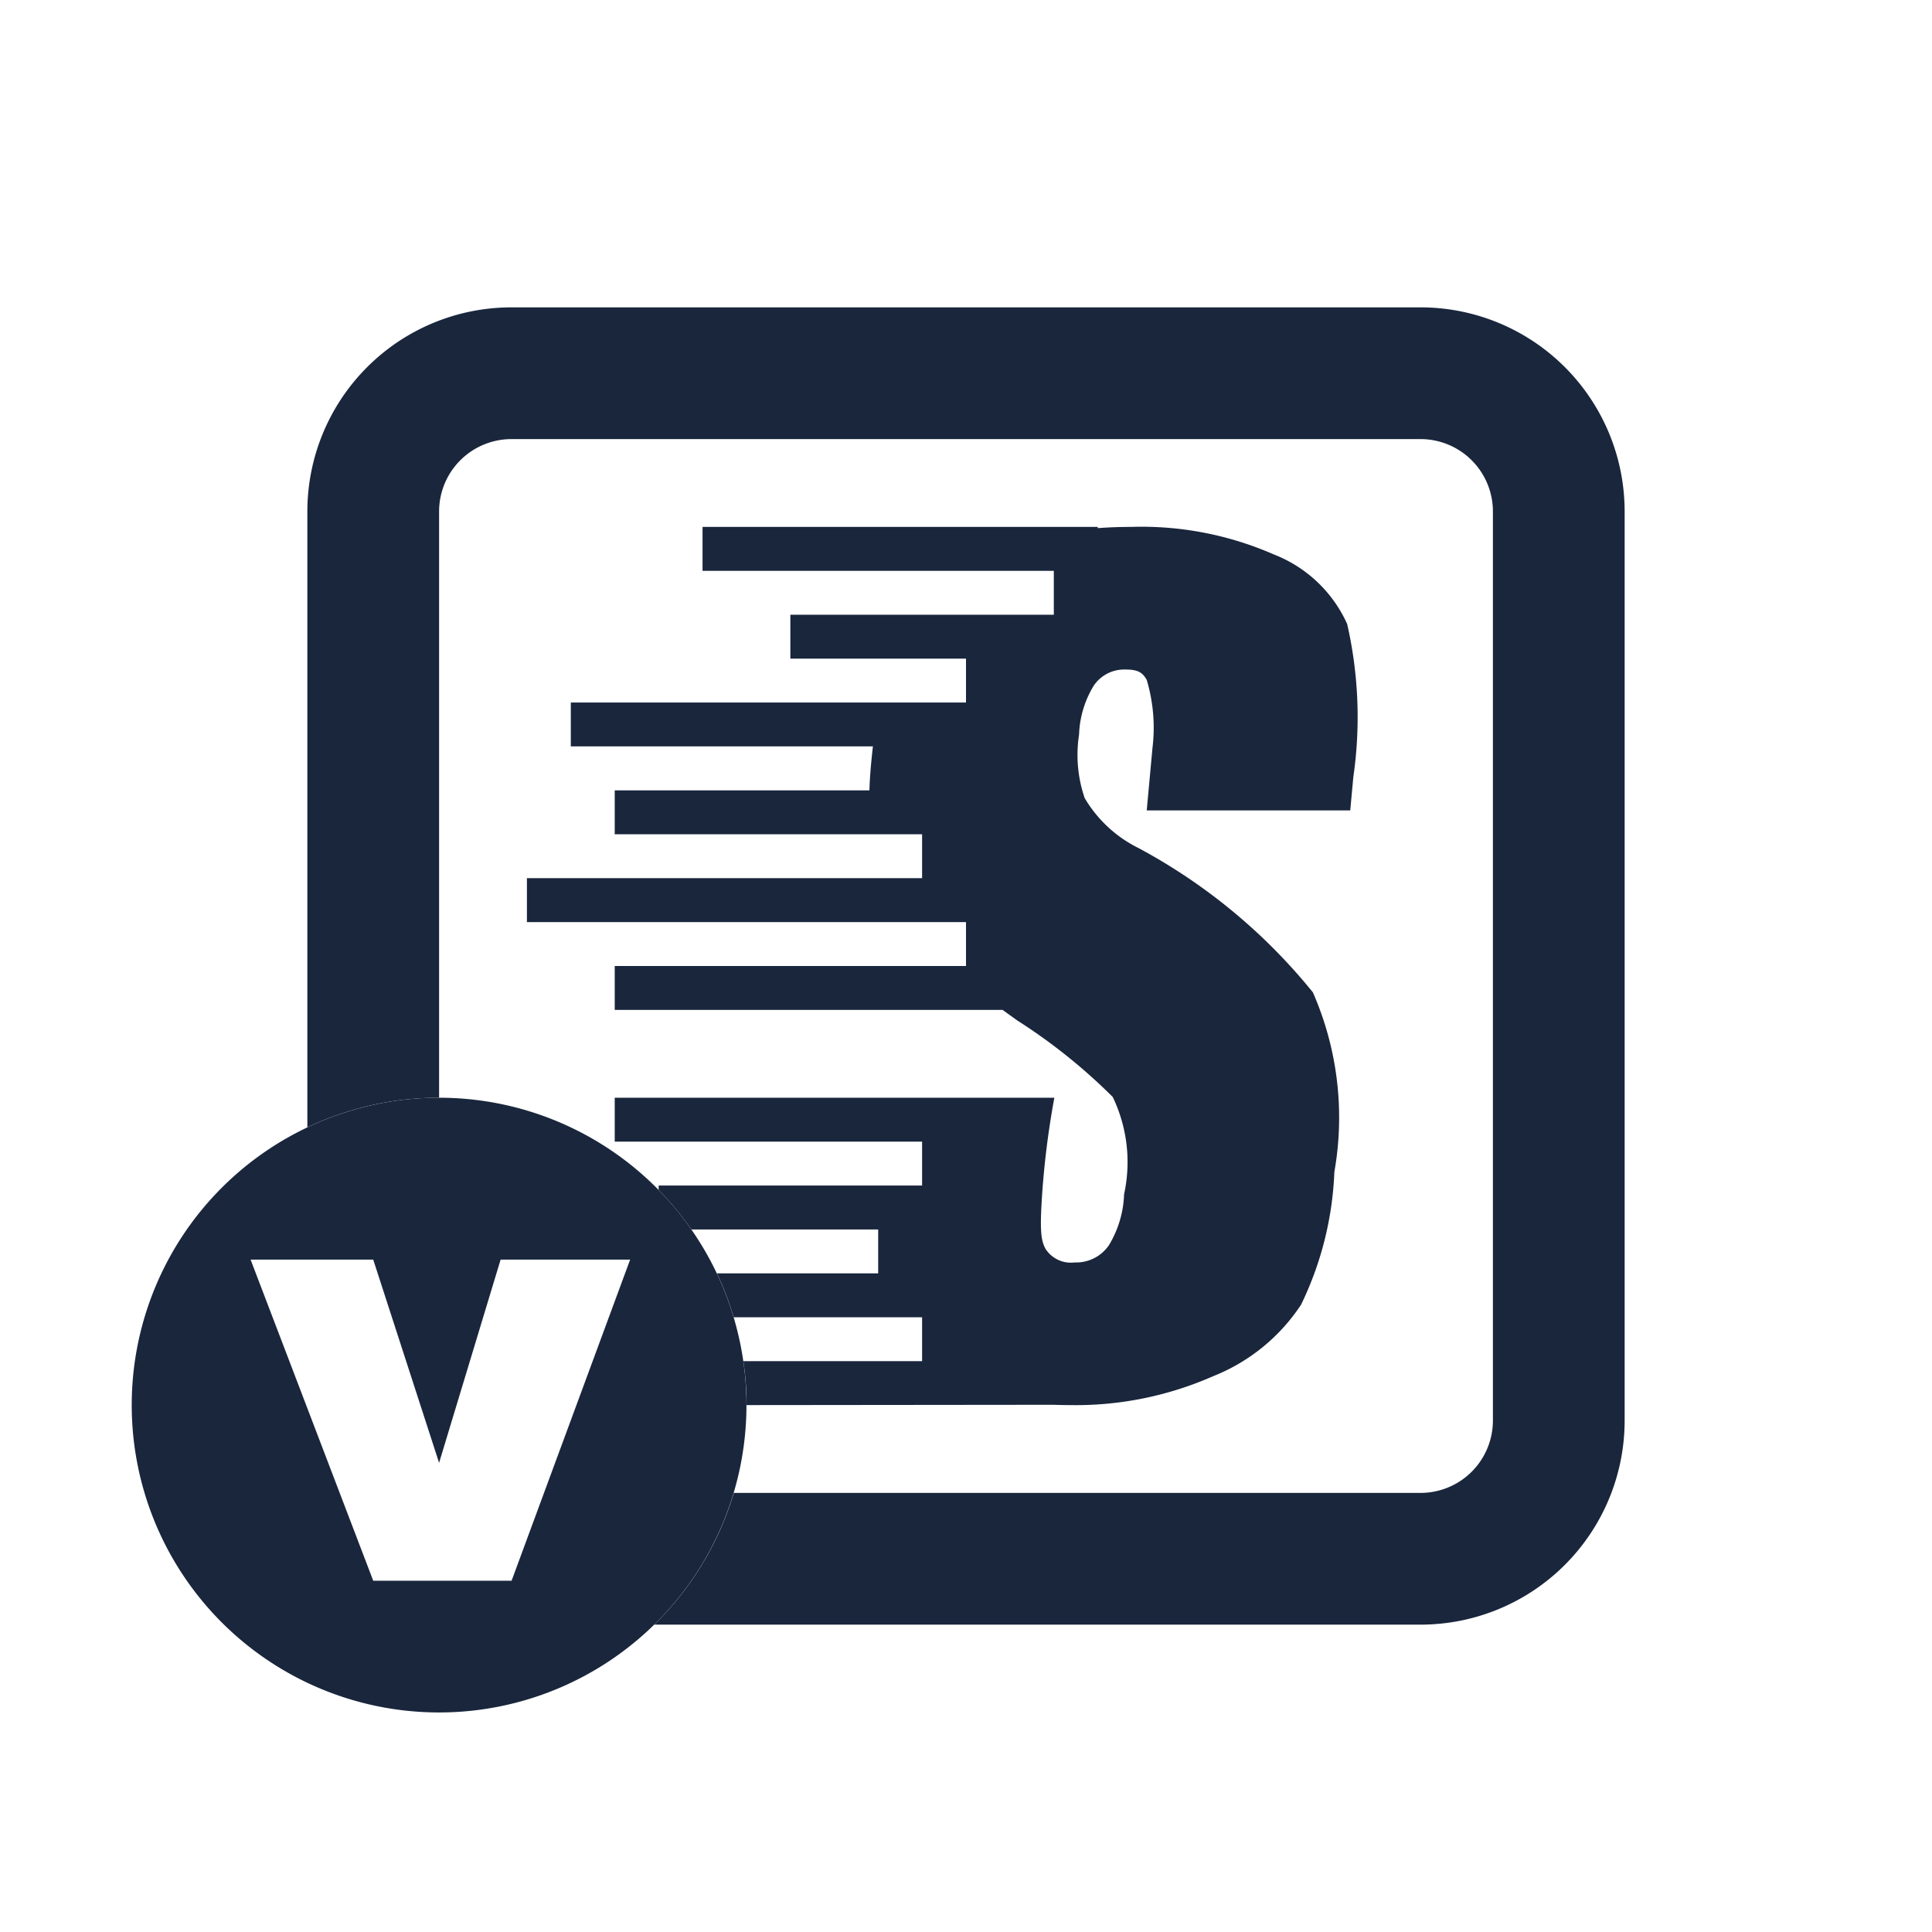 <svg id="icon-Virtual-Speedway-44x44" xmlns="http://www.w3.org/2000/svg" width="44" height="44" viewBox="0 0 44 44">
  <path id="形状结合" d="M32.365,7A4.648,4.648,0,0,1,37,11.635v20.73A4.648,4.648,0,0,1,32.365,37L14.9,37a7,7,0,0,0,1.812-3H32.365A1.649,1.649,0,0,0,34,32.365V11.635A1.649,1.649,0,0,0,32.365,10H11.635A1.649,1.649,0,0,0,10,11.635V25a6.973,6.973,0,0,0-3,.674V11.635A4.648,4.648,0,0,1,11.635,7ZM25,12v.028q.367-.028.757-.028a7.511,7.511,0,0,1,3.256.628,3.042,3.042,0,0,1,1.668,1.583,9.549,9.549,0,0,1,.14,3.486l-.07.759H26.116l.131-1.423a3.8,3.8,0,0,0-.131-1.548c-.1-.182-.215-.237-.491-.237a.837.837,0,0,0-.716.368,2.278,2.278,0,0,0-.334,1.114,3.029,3.029,0,0,0,.128,1.446,2.933,2.933,0,0,0,1.226,1.138A13.01,13.01,0,0,1,29.9,22.6a7.1,7.1,0,0,1,.489,4.09,7.589,7.589,0,0,1-.758,3.023,4.291,4.291,0,0,1-2.005,1.63A7.745,7.745,0,0,1,24.368,32q-.187,0-.368-.007L17,32l0-.24A7.04,7.04,0,0,0,16.929,31H21V30H16.71a6.951,6.951,0,0,0-.383-1h2.939L20,29V28H15.745A7.035,7.035,0,0,0,15,27.1l0-.1h6V26H14V25H24.012a19.566,19.566,0,0,0-.268,2.056c-.068.945-.044,1.182.068,1.387a.687.687,0,0,0,.665.308.9.9,0,0,0,.777-.391A2.387,2.387,0,0,0,25.6,27.2a3.43,3.43,0,0,0-.258-2.217,12.894,12.894,0,0,0-2.175-1.743L22.833,23H14V22h8V21H12V20l8.04,0L21,20V19H14V18l5.8,0q.01-.292.039-.608.019-.2.041-.394H13V16h9V15H18V14h6V13H16V12Z" fill="#19263c"/>
  <path id="形状结合-2" data-name="形状结合" d="M10,25a7,7,0,1,1-7,7A7,7,0,0,1,10,25ZM8.5,28.687H5.707L8.5,36h3.151l2.7-7.313h-2.95L10,33.315Z" fill="#19263c" fill-rule="evenodd"/>
  <rect id="切图范围" width="44" height="44" fill="rgba(255,255,255,0)"/>
</svg>
